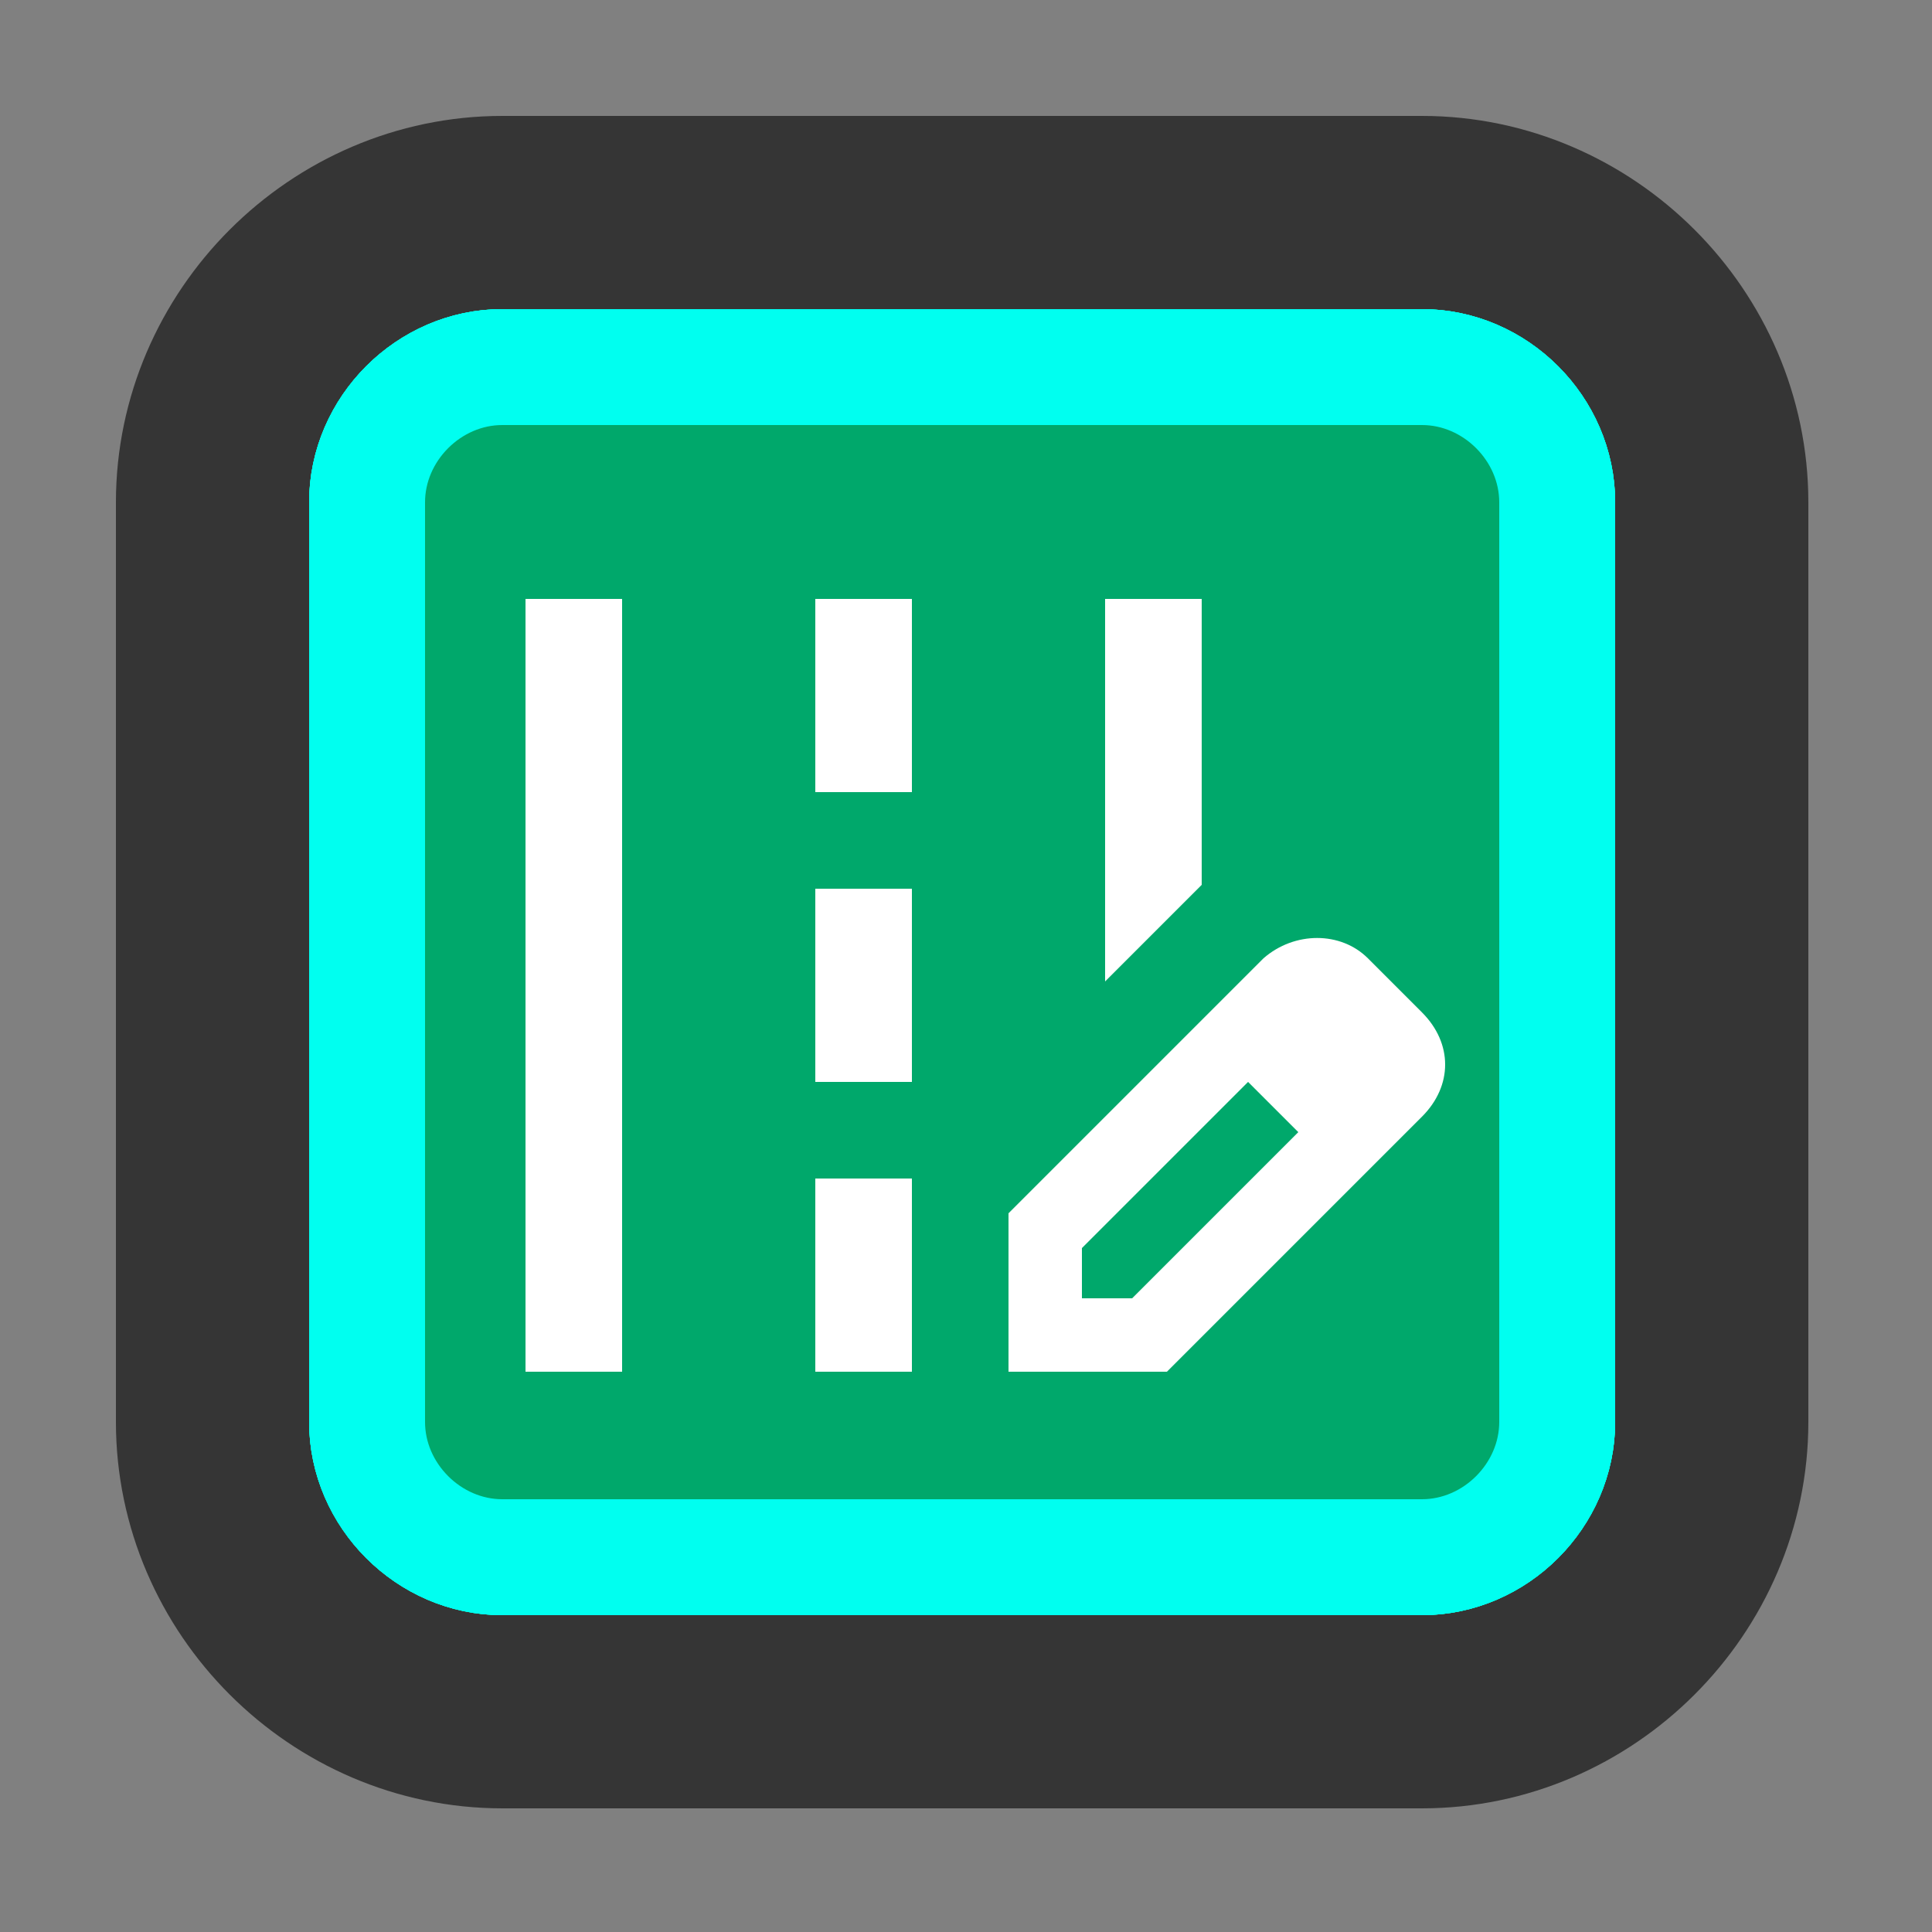 <?xml version="1.0" encoding="utf-8"?>
<!-- Generator: Adobe Illustrator 26.0.2, SVG Export Plug-In . SVG Version: 6.00 Build 0)  -->
<svg version="1.1" id="圖層_1" xmlns="http://www.w3.org/2000/svg" xmlns:xlink="http://www.w3.org/1999/xlink" x="0px" y="0px"
	 viewBox="0 0 50 50" style="enable-background:new 0 0 50 50;" xml:space="preserve">
<rect x="0" y="0" width="50" height="50" fill="#808080" stroke="none"/>
<style type="text/css">
	.st0{fill:#128450;stroke:#353535;stroke-width:5;}
	.st1{fill:#74B173;stroke:#47CC6D;stroke-width:3;}
	.st2{fill:#0DE899;stroke:#00FFF0;stroke-width:3;}
	.st3{fill:#02D388;stroke:#00FFF0;stroke-width:3;}
	.st4{fill:#00A86B;stroke:#00FFF0;stroke-width:3;}
	.st5{display:none;fill:#353535;}
	.st6{clip-path:url(#SVGID_00000065754233742642988340000002141938049468672185_);}
	.st7{fill:#FFFFFF;}
</style>
<path class="st0" d="M13,5.5h23.8c4.1,0,7.5,3.4,7.5,7.5v23.8c0,4.1-3.4,7.5-7.5,7.5H13c-4.1,0-7.5-3.4-7.5-7.5V13
	C5.5,8.9,8.9,5.5,13,5.5z"/>
<path class="st1" d="M13,9.5h23.8c1.9,0,3.5,1.6,3.5,3.5v23.8c0,1.9-1.6,3.5-3.5,3.5H13c-1.9,0-3.5-1.6-3.5-3.5V13
	C9.5,11.1,11.1,9.5,13,9.5z"/>
<path class="st2" d="M13,9.5h23.8c1.9,0,3.5,1.6,3.5,3.5v23.8c0,1.9-1.6,3.5-3.5,3.5H13c-1.9,0-3.5-1.6-3.5-3.5V13
	C9.5,11.1,11.1,9.5,13,9.5z"/>
<path class="st3" d="M13,9.5h23.8c1.9,0,3.5,1.6,3.5,3.5v23.8c0,1.9-1.6,3.5-3.5,3.5H13c-1.9,0-3.5-1.6-3.5-3.5V13
	C9.5,11.1,11.1,9.5,13,9.5z"/>
<path class="st4" d="M13,9.5h23.8c1.9,0,3.5,1.6,3.5,3.5v23.8c0,1.9-1.6,3.5-3.5,3.5H13c-1.9,0-3.5-1.6-3.5-3.5V13
	C9.5,11.1,11.1,9.5,13,9.5z"/>
<path class="st5" d="M24.9,50l4-6.9h-8L24.9,50z"/>
<g>
	<defs>
		<rect id="SVGID_1_" x="12.5" y="12.5" width="25" height="25"/>
	</defs>
	<clipPath id="SVGID_00000038396181359753123950000005022191090802024095_">
		<use xlink:href="#SVGID_1_"  style="overflow:visible;"/>
	</clipPath>
	<g style="clip-path:url(#SVGID_00000038396181359753123950000005022191090802024095_);">
		<path class="st7" d="M31.1,15.5h-2.5v9.9l2.5-2.5V15.5z"/>
		<path class="st7" d="M16.1,15.5h-2.5v20h2.5V15.5z"/>
		<path class="st7" d="M23.6,15.5h-2.5v5h2.5V15.5z"/>
		<path class="st7" d="M23.6,23h-2.5v5h2.5V23z"/>
		<path class="st7" d="M23.6,30.5h-2.5v5h2.5V30.5z"/>
		<path class="st7" d="M36.8,26.2l-1.4-1.4c-0.7-0.7-1.9-0.7-2.7,0l-6.6,6.6v4.1h4.1l6.6-6.6C37.6,28.1,37.6,27,36.8,26.2z
			 M29.3,33.6h-1.3v-1.3l4.3-4.3l1.3,1.3L29.3,33.6z"/>
	</g>
</g>
</svg>
